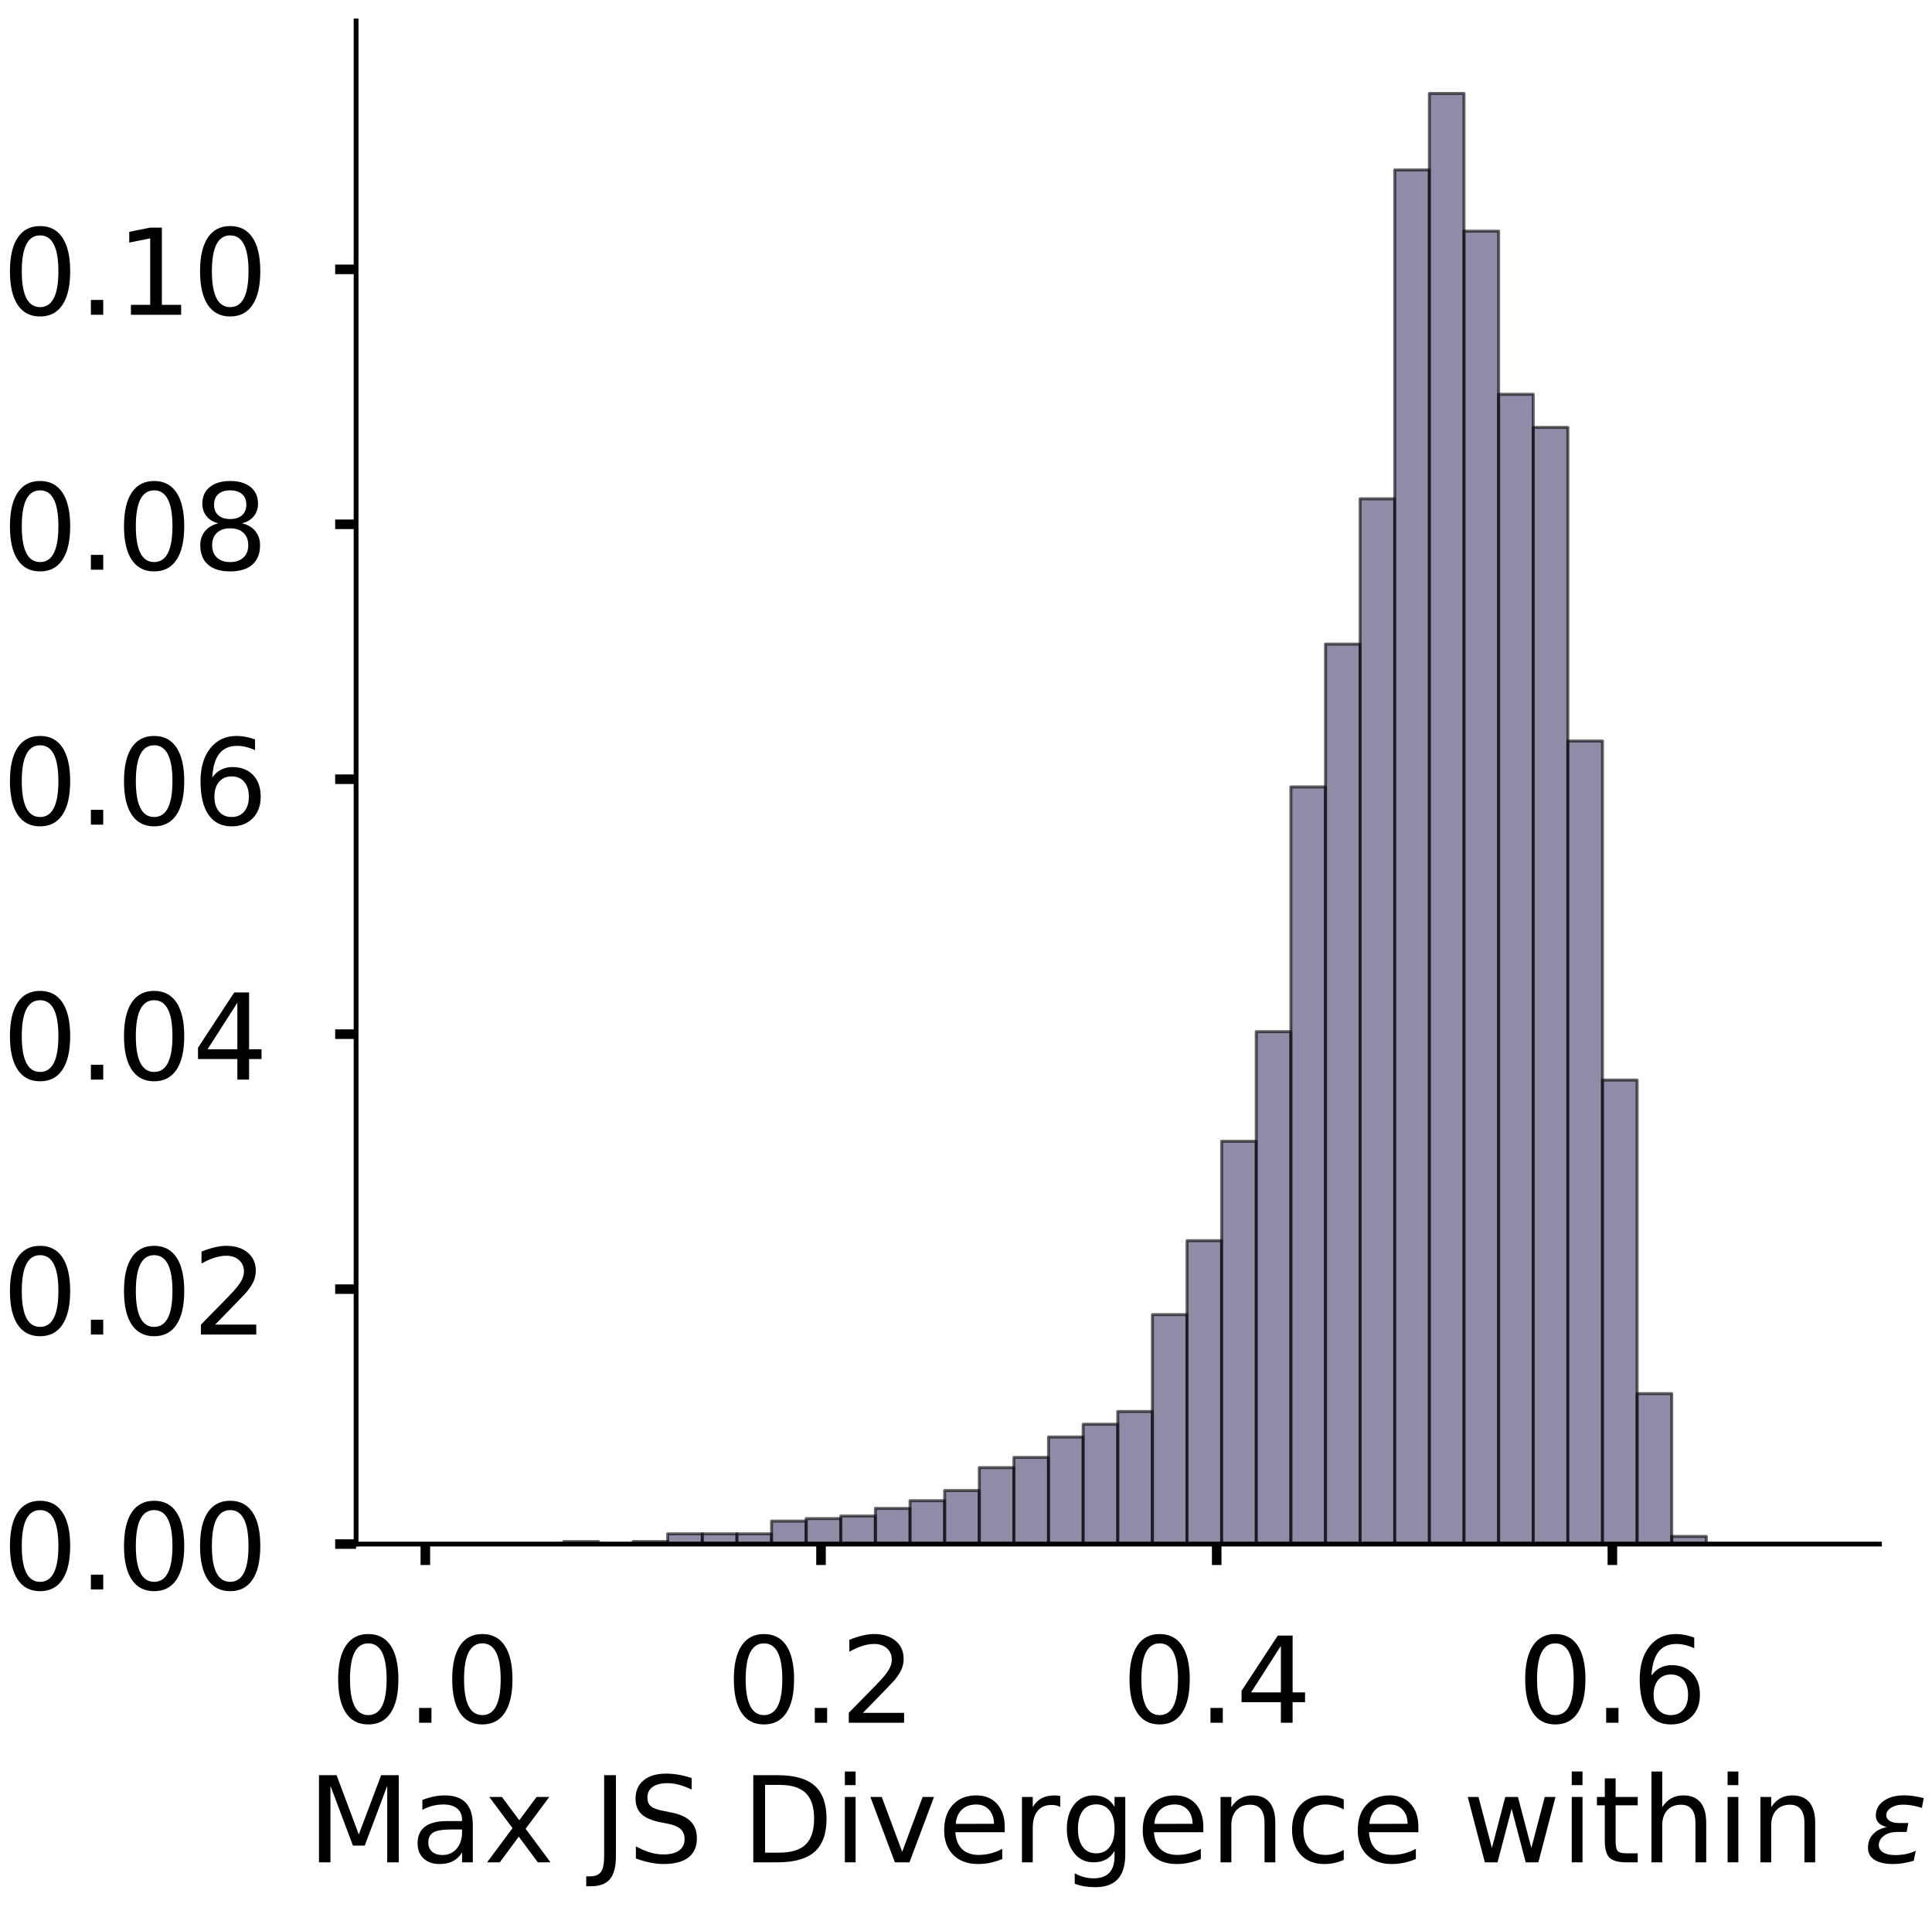 <?xml version="1.0" encoding="utf-8" standalone="no"?>
<!DOCTYPE svg PUBLIC "-//W3C//DTD SVG 1.1//EN"
  "http://www.w3.org/Graphics/SVG/1.1/DTD/svg11.dtd">
<!-- Created with matplotlib (https://matplotlib.org/) -->
<svg height="319.062pt" version="1.1" viewBox="0 0 323.227 319.062" width="323.227pt" xmlns="http://www.w3.org/2000/svg" xmlns:xlink="http://www.w3.org/1999/xlink">
 <defs>
  <style type="text/css">
*{stroke-linecap:butt;stroke-linejoin:round;}
  </style>
 </defs>
 <g id="figure_1">
  <g id="patch_1">
   <path d="M 0 319.062 
L 323.227 319.062 
L 323.227 0 
L 0 0 
z
" style="fill:#ffffff;"/>
  </g>
  <g id="axes_1">
   <g id="patch_2">
    <path d="M 59.575 258.362 
L 314.437 258.362 
L 314.437 3.5 
L 59.575 3.5 
z
" style="fill:#ffffff;"/>
   </g>
   <g id="patch_3">
    <path clip-path="url(#p35d98c0a3b)" d="M 71.16 258.362 
L 76.952 258.362 
L 76.952 258.362 
L 71.16 258.362 
z
" style="fill:#43406b;opacity:0.6;stroke:#000000;stroke-linejoin:miter;stroke-width:0.5;"/>
   </g>
   <g id="patch_4">
    <path clip-path="url(#p35d98c0a3b)" d="M 76.952 258.362 
L 82.744 258.362 
L 82.744 258.362 
L 76.952 258.362 
z
" style="fill:#43406b;opacity:0.6;stroke:#000000;stroke-linejoin:miter;stroke-width:0.5;"/>
   </g>
   <g id="patch_5">
    <path clip-path="url(#p35d98c0a3b)" d="M 82.744 258.362 
L 88.537 258.362 
L 88.537 258.362 
L 82.744 258.362 
z
" style="fill:#43406b;opacity:0.6;stroke:#000000;stroke-linejoin:miter;stroke-width:0.5;"/>
   </g>
   <g id="patch_6">
    <path clip-path="url(#p35d98c0a3b)" d="M 88.537 258.362 
L 94.329 258.362 
L 94.329 258.362 
L 88.537 258.362 
z
" style="fill:#43406b;opacity:0.6;stroke:#000000;stroke-linejoin:miter;stroke-width:0.5;"/>
   </g>
   <g id="patch_7">
    <path clip-path="url(#p35d98c0a3b)" d="M 94.329 258.362 
L 100.121 258.362 
L 100.121 257.935 
L 94.329 257.935 
z
" style="fill:#43406b;opacity:0.6;stroke:#000000;stroke-linejoin:miter;stroke-width:0.5;"/>
   </g>
   <g id="patch_8">
    <path clip-path="url(#p35d98c0a3b)" d="M 100.121 258.362 
L 105.913 258.362 
L 105.913 258.362 
L 100.121 258.362 
z
" style="fill:#43406b;opacity:0.6;stroke:#000000;stroke-linejoin:miter;stroke-width:0.5;"/>
   </g>
   <g id="patch_9">
    <path clip-path="url(#p35d98c0a3b)" d="M 105.913 258.362 
L 111.706 258.362 
L 111.706 257.935 
L 105.913 257.935 
z
" style="fill:#43406b;opacity:0.6;stroke:#000000;stroke-linejoin:miter;stroke-width:0.5;"/>
   </g>
   <g id="patch_10">
    <path clip-path="url(#p35d98c0a3b)" d="M 111.706 258.362 
L 117.498 258.362 
L 117.498 256.655 
L 111.706 256.655 
z
" style="fill:#43406b;opacity:0.6;stroke:#000000;stroke-linejoin:miter;stroke-width:0.5;"/>
   </g>
   <g id="patch_11">
    <path clip-path="url(#p35d98c0a3b)" d="M 117.498 258.362 
L 123.29 258.362 
L 123.29 256.655 
L 117.498 256.655 
z
" style="fill:#43406b;opacity:0.6;stroke:#000000;stroke-linejoin:miter;stroke-width:0.5;"/>
   </g>
   <g id="patch_12">
    <path clip-path="url(#p35d98c0a3b)" d="M 123.29 258.362 
L 129.083 258.362 
L 129.083 256.655 
L 123.29 256.655 
z
" style="fill:#43406b;opacity:0.6;stroke:#000000;stroke-linejoin:miter;stroke-width:0.5;"/>
   </g>
   <g id="patch_13">
    <path clip-path="url(#p35d98c0a3b)" d="M 129.083 258.362 
L 134.875 258.362 
L 134.875 254.522 
L 129.083 254.522 
z
" style="fill:#43406b;opacity:0.6;stroke:#000000;stroke-linejoin:miter;stroke-width:0.5;"/>
   </g>
   <g id="patch_14">
    <path clip-path="url(#p35d98c0a3b)" d="M 134.875 258.362 
L 140.667 258.362 
L 140.667 254.096 
L 134.875 254.096 
z
" style="fill:#43406b;opacity:0.6;stroke:#000000;stroke-linejoin:miter;stroke-width:0.5;"/>
   </g>
   <g id="patch_15">
    <path clip-path="url(#p35d98c0a3b)" d="M 140.667 258.362 
L 146.46 258.362 
L 146.46 253.669 
L 140.667 253.669 
z
" style="fill:#43406b;opacity:0.6;stroke:#000000;stroke-linejoin:miter;stroke-width:0.5;"/>
   </g>
   <g id="patch_16">
    <path clip-path="url(#p35d98c0a3b)" d="M 146.46 258.362 
L 152.252 258.362 
L 152.252 252.39 
L 146.46 252.39 
z
" style="fill:#43406b;opacity:0.6;stroke:#000000;stroke-linejoin:miter;stroke-width:0.5;"/>
   </g>
   <g id="patch_17">
    <path clip-path="url(#p35d98c0a3b)" d="M 152.252 258.362 
L 158.044 258.362 
L 158.044 251.11 
L 152.252 251.11 
z
" style="fill:#43406b;opacity:0.6;stroke:#000000;stroke-linejoin:miter;stroke-width:0.5;"/>
   </g>
   <g id="patch_18">
    <path clip-path="url(#p35d98c0a3b)" d="M 158.044 258.362 
L 163.837 258.362 
L 163.837 249.403 
L 158.044 249.403 
z
" style="fill:#43406b;opacity:0.6;stroke:#000000;stroke-linejoin:miter;stroke-width:0.5;"/>
   </g>
   <g id="patch_19">
    <path clip-path="url(#p35d98c0a3b)" d="M 163.837 258.362 
L 169.629 258.362 
L 169.629 245.564 
L 163.837 245.564 
z
" style="fill:#43406b;opacity:0.6;stroke:#000000;stroke-linejoin:miter;stroke-width:0.5;"/>
   </g>
   <g id="patch_20">
    <path clip-path="url(#p35d98c0a3b)" d="M 169.629 258.362 
L 175.421 258.362 
L 175.421 243.858 
L 169.629 243.858 
z
" style="fill:#43406b;opacity:0.6;stroke:#000000;stroke-linejoin:miter;stroke-width:0.5;"/>
   </g>
   <g id="patch_21">
    <path clip-path="url(#p35d98c0a3b)" d="M 175.421 258.362 
L 181.214 258.362 
L 181.214 240.445 
L 175.421 240.445 
z
" style="fill:#43406b;opacity:0.6;stroke:#000000;stroke-linejoin:miter;stroke-width:0.5;"/>
   </g>
   <g id="patch_22">
    <path clip-path="url(#p35d98c0a3b)" d="M 181.214 258.362 
L 187.006 258.362 
L 187.006 238.312 
L 181.214 238.312 
z
" style="fill:#43406b;opacity:0.6;stroke:#000000;stroke-linejoin:miter;stroke-width:0.5;"/>
   </g>
   <g id="patch_23">
    <path clip-path="url(#p35d98c0a3b)" d="M 187.006 258.362 
L 192.798 258.362 
L 192.798 236.179 
L 187.006 236.179 
z
" style="fill:#43406b;opacity:0.6;stroke:#000000;stroke-linejoin:miter;stroke-width:0.5;"/>
   </g>
   <g id="patch_24">
    <path clip-path="url(#p35d98c0a3b)" d="M 192.798 258.362 
L 198.59 258.362 
L 198.59 219.969 
L 192.798 219.969 
z
" style="fill:#43406b;opacity:0.6;stroke:#000000;stroke-linejoin:miter;stroke-width:0.5;"/>
   </g>
   <g id="patch_25">
    <path clip-path="url(#p35d98c0a3b)" d="M 198.59 258.362 
L 204.383 258.362 
L 204.383 207.598 
L 198.59 207.598 
z
" style="fill:#43406b;opacity:0.6;stroke:#000000;stroke-linejoin:miter;stroke-width:0.5;"/>
   </g>
   <g id="patch_26">
    <path clip-path="url(#p35d98c0a3b)" d="M 204.383 258.362 
L 210.175 258.362 
L 210.175 190.962 
L 204.383 190.962 
z
" style="fill:#43406b;opacity:0.6;stroke:#000000;stroke-linejoin:miter;stroke-width:0.5;"/>
   </g>
   <g id="patch_27">
    <path clip-path="url(#p35d98c0a3b)" d="M 210.175 258.362 
L 215.967 258.362 
L 215.967 172.619 
L 210.175 172.619 
z
" style="fill:#43406b;opacity:0.6;stroke:#000000;stroke-linejoin:miter;stroke-width:0.5;"/>
   </g>
   <g id="patch_28">
    <path clip-path="url(#p35d98c0a3b)" d="M 215.967 258.362 
L 221.76 258.362 
L 221.76 131.667 
L 215.967 131.667 
z
" style="fill:#43406b;opacity:0.6;stroke:#000000;stroke-linejoin:miter;stroke-width:0.5;"/>
   </g>
   <g id="patch_29">
    <path clip-path="url(#p35d98c0a3b)" d="M 221.76 258.362 
L 227.552 258.362 
L 227.552 107.778 
L 221.76 107.778 
z
" style="fill:#43406b;opacity:0.6;stroke:#000000;stroke-linejoin:miter;stroke-width:0.5;"/>
   </g>
   <g id="patch_30">
    <path clip-path="url(#p35d98c0a3b)" d="M 227.552 258.362 
L 233.344 258.362 
L 233.344 83.463 
L 227.552 83.463 
z
" style="fill:#43406b;opacity:0.6;stroke:#000000;stroke-linejoin:miter;stroke-width:0.5;"/>
   </g>
   <g id="patch_31">
    <path clip-path="url(#p35d98c0a3b)" d="M 233.344 258.362 
L 239.137 258.362 
L 239.137 28.434 
L 233.344 28.434 
z
" style="fill:#43406b;opacity:0.6;stroke:#000000;stroke-linejoin:miter;stroke-width:0.5;"/>
   </g>
   <g id="patch_32">
    <path clip-path="url(#p35d98c0a3b)" d="M 239.137 258.362 
L 244.929 258.362 
L 244.929 15.636 
L 239.137 15.636 
z
" style="fill:#43406b;opacity:0.6;stroke:#000000;stroke-linejoin:miter;stroke-width:0.5;"/>
   </g>
   <g id="patch_33">
    <path clip-path="url(#p35d98c0a3b)" d="M 244.929 258.362 
L 250.721 258.362 
L 250.721 38.672 
L 244.929 38.672 
z
" style="fill:#43406b;opacity:0.6;stroke:#000000;stroke-linejoin:miter;stroke-width:0.5;"/>
   </g>
   <g id="patch_34">
    <path clip-path="url(#p35d98c0a3b)" d="M 250.721 258.362 
L 256.514 258.362 
L 256.514 65.973 
L 250.721 65.973 
z
" style="fill:#43406b;opacity:0.6;stroke:#000000;stroke-linejoin:miter;stroke-width:0.5;"/>
   </g>
   <g id="patch_35">
    <path clip-path="url(#p35d98c0a3b)" d="M 256.514 258.362 
L 262.306 258.362 
L 262.306 71.519 
L 256.514 71.519 
z
" style="fill:#43406b;opacity:0.6;stroke:#000000;stroke-linejoin:miter;stroke-width:0.5;"/>
   </g>
   <g id="patch_36">
    <path clip-path="url(#p35d98c0a3b)" d="M 262.306 258.362 
L 268.098 258.362 
L 268.098 123.988 
L 262.306 123.988 
z
" style="fill:#43406b;opacity:0.6;stroke:#000000;stroke-linejoin:miter;stroke-width:0.5;"/>
   </g>
   <g id="patch_37">
    <path clip-path="url(#p35d98c0a3b)" d="M 268.098 258.362 
L 273.89 258.362 
L 273.89 180.724 
L 268.098 180.724 
z
" style="fill:#43406b;opacity:0.6;stroke:#000000;stroke-linejoin:miter;stroke-width:0.5;"/>
   </g>
   <g id="patch_38">
    <path clip-path="url(#p35d98c0a3b)" d="M 273.89 258.362 
L 279.683 258.362 
L 279.683 233.193 
L 273.89 233.193 
z
" style="fill:#43406b;opacity:0.6;stroke:#000000;stroke-linejoin:miter;stroke-width:0.5;"/>
   </g>
   <g id="patch_39">
    <path clip-path="url(#p35d98c0a3b)" d="M 279.683 258.362 
L 285.475 258.362 
L 285.475 257.082 
L 279.683 257.082 
z
" style="fill:#43406b;opacity:0.6;stroke:#000000;stroke-linejoin:miter;stroke-width:0.5;"/>
   </g>
   <g id="patch_40">
    <path clip-path="url(#p35d98c0a3b)" d="M 285.475 258.362 
L 291.267 258.362 
L 291.267 258.362 
L 285.475 258.362 
z
" style="fill:#43406b;opacity:0.6;stroke:#000000;stroke-linejoin:miter;stroke-width:0.5;"/>
   </g>
   <g id="patch_41">
    <path clip-path="url(#p35d98c0a3b)" d="M 291.267 258.362 
L 297.06 258.362 
L 297.06 258.362 
L 291.267 258.362 
z
" style="fill:#43406b;opacity:0.6;stroke:#000000;stroke-linejoin:miter;stroke-width:0.5;"/>
   </g>
   <g id="patch_42">
    <path clip-path="url(#p35d98c0a3b)" d="M 297.06 258.362 
L 302.852 258.362 
L 302.852 258.362 
L 297.06 258.362 
z
" style="fill:#43406b;opacity:0.6;stroke:#000000;stroke-linejoin:miter;stroke-width:0.5;"/>
   </g>
   <g id="matplotlib.axis_1">
    <g id="xtick_1">
     <g id="line2d_1">
      <defs>
       <path d="M 0 0 
L 0 3.5 
" id="ma48af662c9" style="stroke:#000000;stroke-width:1.6;"/>
      </defs>
      <g>
       <use style="stroke:#000000;stroke-width:1.6;" x="71.16" xlink:href="#ma48af662c9" y="258.362"/>
      </g>
     </g>
     <g id="text_1">
      <!-- 0.0 -->
      <defs>
       <path d="M 31.781 66.406 
Q 24.172 66.406 20.328 58.906 
Q 16.5 51.422 16.5 36.375 
Q 16.5 21.391 20.328 13.891 
Q 24.172 6.391 31.781 6.391 
Q 39.453 6.391 43.281 13.891 
Q 47.125 21.391 47.125 36.375 
Q 47.125 51.422 43.281 58.906 
Q 39.453 66.406 31.781 66.406 
z
M 31.781 74.219 
Q 44.047 74.219 50.516 64.516 
Q 56.984 54.828 56.984 36.375 
Q 56.984 17.969 50.516 8.266 
Q 44.047 -1.422 31.781 -1.422 
Q 19.531 -1.422 13.062 8.266 
Q 6.594 17.969 6.594 36.375 
Q 6.594 54.828 13.062 64.516 
Q 19.531 74.219 31.781 74.219 
z
" id="DejaVuSans-48"/>
       <path d="M 10.688 12.406 
L 21 12.406 
L 21 0 
L 10.688 0 
z
" id="DejaVuSans-46"/>
      </defs>
      <g transform="translate(55.256 288.259)scale(0.2 -0.2)">
       <use xlink:href="#DejaVuSans-48"/>
       <use x="63.623" xlink:href="#DejaVuSans-46"/>
       <use x="95.41" xlink:href="#DejaVuSans-48"/>
      </g>
     </g>
    </g>
    <g id="xtick_2">
     <g id="line2d_2">
      <g>
       <use style="stroke:#000000;stroke-width:1.6;" x="137.357" xlink:href="#ma48af662c9" y="258.362"/>
      </g>
     </g>
     <g id="text_2">
      <!-- 0.2 -->
      <defs>
       <path d="M 19.188 8.297 
L 53.609 8.297 
L 53.609 0 
L 7.328 0 
L 7.328 8.297 
Q 12.938 14.109 22.625 23.891 
Q 32.328 33.688 34.812 36.531 
Q 39.547 41.844 41.422 45.531 
Q 43.312 49.219 43.312 52.781 
Q 43.312 58.594 39.234 62.25 
Q 35.156 65.922 28.609 65.922 
Q 23.969 65.922 18.812 64.312 
Q 13.672 62.703 7.812 59.422 
L 7.812 69.391 
Q 13.766 71.781 18.938 73 
Q 24.125 74.219 28.422 74.219 
Q 39.75 74.219 46.484 68.547 
Q 53.219 62.891 53.219 53.422 
Q 53.219 48.922 51.531 44.891 
Q 49.859 40.875 45.406 35.406 
Q 44.188 33.984 37.641 27.219 
Q 31.109 20.453 19.188 8.297 
z
" id="DejaVuSans-50"/>
      </defs>
      <g transform="translate(121.454 288.259)scale(0.2 -0.2)">
       <use xlink:href="#DejaVuSans-48"/>
       <use x="63.623" xlink:href="#DejaVuSans-46"/>
       <use x="95.41" xlink:href="#DejaVuSans-50"/>
      </g>
     </g>
    </g>
    <g id="xtick_3">
     <g id="line2d_3">
      <g>
       <use style="stroke:#000000;stroke-width:1.6;" x="203.555" xlink:href="#ma48af662c9" y="258.362"/>
      </g>
     </g>
     <g id="text_3">
      <!-- 0.4 -->
      <defs>
       <path d="M 37.797 64.312 
L 12.891 25.391 
L 37.797 25.391 
z
M 35.203 72.906 
L 47.609 72.906 
L 47.609 25.391 
L 58.016 25.391 
L 58.016 17.188 
L 47.609 17.188 
L 47.609 0 
L 37.797 0 
L 37.797 17.188 
L 4.891 17.188 
L 4.891 26.703 
z
" id="DejaVuSans-52"/>
      </defs>
      <g transform="translate(187.652 288.259)scale(0.2 -0.2)">
       <use xlink:href="#DejaVuSans-48"/>
       <use x="63.623" xlink:href="#DejaVuSans-46"/>
       <use x="95.41" xlink:href="#DejaVuSans-52"/>
      </g>
     </g>
    </g>
    <g id="xtick_4">
     <g id="line2d_4">
      <g>
       <use style="stroke:#000000;stroke-width:1.6;" x="269.753" xlink:href="#ma48af662c9" y="258.362"/>
      </g>
     </g>
     <g id="text_4">
      <!-- 0.6 -->
      <defs>
       <path d="M 33.016 40.375 
Q 26.375 40.375 22.484 35.828 
Q 18.609 31.297 18.609 23.391 
Q 18.609 15.531 22.484 10.953 
Q 26.375 6.391 33.016 6.391 
Q 39.656 6.391 43.531 10.953 
Q 47.406 15.531 47.406 23.391 
Q 47.406 31.297 43.531 35.828 
Q 39.656 40.375 33.016 40.375 
z
M 52.594 71.297 
L 52.594 62.312 
Q 48.875 64.062 45.094 64.984 
Q 41.312 65.922 37.594 65.922 
Q 27.828 65.922 22.672 59.328 
Q 17.531 52.734 16.797 39.406 
Q 19.672 43.656 24.016 45.922 
Q 28.375 48.188 33.594 48.188 
Q 44.578 48.188 50.953 41.516 
Q 57.328 34.859 57.328 23.391 
Q 57.328 12.156 50.688 5.359 
Q 44.047 -1.422 33.016 -1.422 
Q 20.359 -1.422 13.672 8.266 
Q 6.984 17.969 6.984 36.375 
Q 6.984 53.656 15.188 63.938 
Q 23.391 74.219 37.203 74.219 
Q 40.922 74.219 44.703 73.484 
Q 48.484 72.75 52.594 71.297 
z
" id="DejaVuSans-54"/>
      </defs>
      <g transform="translate(253.85 288.259)scale(0.2 -0.2)">
       <use xlink:href="#DejaVuSans-48"/>
       <use x="63.623" xlink:href="#DejaVuSans-46"/>
       <use x="95.41" xlink:href="#DejaVuSans-54"/>
      </g>
     </g>
    </g>
    <g id="text_5">
     <!-- Max JS Divergence within $\epsilon$ -->
     <defs>
      <path d="M 9.812 72.906 
L 24.516 72.906 
L 43.109 23.297 
L 61.812 72.906 
L 76.516 72.906 
L 76.516 0 
L 66.891 0 
L 66.891 64.016 
L 48.094 14.016 
L 38.188 14.016 
L 19.391 64.016 
L 19.391 0 
L 9.812 0 
z
" id="DejaVuSans-77"/>
      <path d="M 34.281 27.484 
Q 23.391 27.484 19.188 25 
Q 14.984 22.516 14.984 16.5 
Q 14.984 11.719 18.141 8.906 
Q 21.297 6.109 26.703 6.109 
Q 34.188 6.109 38.703 11.406 
Q 43.219 16.703 43.219 25.484 
L 43.219 27.484 
z
M 52.203 31.203 
L 52.203 0 
L 43.219 0 
L 43.219 8.297 
Q 40.141 3.328 35.547 0.953 
Q 30.953 -1.422 24.312 -1.422 
Q 15.922 -1.422 10.953 3.297 
Q 6 8.016 6 15.922 
Q 6 25.141 12.172 29.828 
Q 18.359 34.516 30.609 34.516 
L 43.219 34.516 
L 43.219 35.406 
Q 43.219 41.609 39.141 45 
Q 35.062 48.391 27.688 48.391 
Q 23 48.391 18.547 47.266 
Q 14.109 46.141 10.016 43.891 
L 10.016 52.203 
Q 14.938 54.109 19.578 55.047 
Q 24.219 56 28.609 56 
Q 40.484 56 46.344 49.844 
Q 52.203 43.703 52.203 31.203 
z
" id="DejaVuSans-97"/>
      <path d="M 54.891 54.688 
L 35.109 28.078 
L 55.906 0 
L 45.312 0 
L 29.391 21.484 
L 13.484 0 
L 2.875 0 
L 24.125 28.609 
L 4.688 54.688 
L 15.281 54.688 
L 29.781 35.203 
L 44.281 54.688 
z
" id="DejaVuSans-120"/>
      <path id="DejaVuSans-32"/>
      <path d="M 9.812 72.906 
L 19.672 72.906 
L 19.672 5.078 
Q 19.672 -8.109 14.672 -14.062 
Q 9.672 -20.016 -1.422 -20.016 
L -5.172 -20.016 
L -5.172 -11.719 
L -2.094 -11.719 
Q 4.438 -11.719 7.125 -8.047 
Q 9.812 -4.391 9.812 5.078 
z
" id="DejaVuSans-74"/>
      <path d="M 53.516 70.516 
L 53.516 60.891 
Q 47.906 63.578 42.922 64.891 
Q 37.938 66.219 33.297 66.219 
Q 25.25 66.219 20.875 63.094 
Q 16.5 59.969 16.5 54.203 
Q 16.5 49.359 19.406 46.891 
Q 22.312 44.438 30.422 42.922 
L 36.375 41.703 
Q 47.406 39.594 52.656 34.297 
Q 57.906 29 57.906 20.125 
Q 57.906 9.516 50.797 4.047 
Q 43.703 -1.422 29.984 -1.422 
Q 24.812 -1.422 18.969 -0.25 
Q 13.141 0.922 6.891 3.219 
L 6.891 13.375 
Q 12.891 10.016 18.656 8.297 
Q 24.422 6.594 29.984 6.594 
Q 38.422 6.594 43.016 9.906 
Q 47.609 13.234 47.609 19.391 
Q 47.609 24.75 44.312 27.781 
Q 41.016 30.812 33.5 32.328 
L 27.484 33.5 
Q 16.453 35.688 11.516 40.375 
Q 6.594 45.062 6.594 53.422 
Q 6.594 63.094 13.406 68.656 
Q 20.219 74.219 32.172 74.219 
Q 37.312 74.219 42.625 73.281 
Q 47.953 72.359 53.516 70.516 
z
" id="DejaVuSans-83"/>
      <path d="M 19.672 64.797 
L 19.672 8.109 
L 31.594 8.109 
Q 46.688 8.109 53.688 14.938 
Q 60.688 21.781 60.688 36.531 
Q 60.688 51.172 53.688 57.984 
Q 46.688 64.797 31.594 64.797 
z
M 9.812 72.906 
L 30.078 72.906 
Q 51.266 72.906 61.172 64.094 
Q 71.094 55.281 71.094 36.531 
Q 71.094 17.672 61.125 8.828 
Q 51.172 0 30.078 0 
L 9.812 0 
z
" id="DejaVuSans-68"/>
      <path d="M 9.422 54.688 
L 18.406 54.688 
L 18.406 0 
L 9.422 0 
z
M 9.422 75.984 
L 18.406 75.984 
L 18.406 64.594 
L 9.422 64.594 
z
" id="DejaVuSans-105"/>
      <path d="M 2.984 54.688 
L 12.5 54.688 
L 29.594 8.797 
L 46.688 54.688 
L 56.203 54.688 
L 35.688 0 
L 23.484 0 
z
" id="DejaVuSans-118"/>
      <path d="M 56.203 29.594 
L 56.203 25.203 
L 14.891 25.203 
Q 15.484 15.922 20.484 11.062 
Q 25.484 6.203 34.422 6.203 
Q 39.594 6.203 44.453 7.469 
Q 49.312 8.734 54.109 11.281 
L 54.109 2.781 
Q 49.266 0.734 44.188 -0.344 
Q 39.109 -1.422 33.891 -1.422 
Q 20.797 -1.422 13.156 6.188 
Q 5.516 13.812 5.516 26.812 
Q 5.516 40.234 12.766 48.109 
Q 20.016 56 32.328 56 
Q 43.359 56 49.781 48.891 
Q 56.203 41.797 56.203 29.594 
z
M 47.219 32.234 
Q 47.125 39.594 43.094 43.984 
Q 39.062 48.391 32.422 48.391 
Q 24.906 48.391 20.391 44.141 
Q 15.875 39.891 15.188 32.172 
z
" id="DejaVuSans-101"/>
      <path d="M 41.109 46.297 
Q 39.594 47.172 37.812 47.578 
Q 36.031 48 33.891 48 
Q 26.266 48 22.188 43.047 
Q 18.109 38.094 18.109 28.812 
L 18.109 0 
L 9.078 0 
L 9.078 54.688 
L 18.109 54.688 
L 18.109 46.188 
Q 20.953 51.172 25.484 53.578 
Q 30.031 56 36.531 56 
Q 37.453 56 38.578 55.875 
Q 39.703 55.766 41.062 55.516 
z
" id="DejaVuSans-114"/>
      <path d="M 45.406 27.984 
Q 45.406 37.75 41.375 43.109 
Q 37.359 48.484 30.078 48.484 
Q 22.859 48.484 18.828 43.109 
Q 14.797 37.75 14.797 27.984 
Q 14.797 18.266 18.828 12.891 
Q 22.859 7.516 30.078 7.516 
Q 37.359 7.516 41.375 12.891 
Q 45.406 18.266 45.406 27.984 
z
M 54.391 6.781 
Q 54.391 -7.172 48.188 -13.984 
Q 42 -20.797 29.203 -20.797 
Q 24.469 -20.797 20.266 -20.094 
Q 16.062 -19.391 12.109 -17.922 
L 12.109 -9.188 
Q 16.062 -11.328 19.922 -12.344 
Q 23.781 -13.375 27.781 -13.375 
Q 36.625 -13.375 41.016 -8.766 
Q 45.406 -4.156 45.406 5.172 
L 45.406 9.625 
Q 42.625 4.781 38.281 2.391 
Q 33.938 0 27.875 0 
Q 17.828 0 11.672 7.656 
Q 5.516 15.328 5.516 27.984 
Q 5.516 40.672 11.672 48.328 
Q 17.828 56 27.875 56 
Q 33.938 56 38.281 53.609 
Q 42.625 51.219 45.406 46.391 
L 45.406 54.688 
L 54.391 54.688 
z
" id="DejaVuSans-103"/>
      <path d="M 54.891 33.016 
L 54.891 0 
L 45.906 0 
L 45.906 32.719 
Q 45.906 40.484 42.875 44.328 
Q 39.844 48.188 33.797 48.188 
Q 26.516 48.188 22.312 43.547 
Q 18.109 38.922 18.109 30.906 
L 18.109 0 
L 9.078 0 
L 9.078 54.688 
L 18.109 54.688 
L 18.109 46.188 
Q 21.344 51.125 25.703 53.562 
Q 30.078 56 35.797 56 
Q 45.219 56 50.047 50.172 
Q 54.891 44.344 54.891 33.016 
z
" id="DejaVuSans-110"/>
      <path d="M 48.781 52.594 
L 48.781 44.188 
Q 44.969 46.297 41.141 47.344 
Q 37.312 48.391 33.406 48.391 
Q 24.656 48.391 19.812 42.844 
Q 14.984 37.312 14.984 27.297 
Q 14.984 17.281 19.812 11.734 
Q 24.656 6.203 33.406 6.203 
Q 37.312 6.203 41.141 7.25 
Q 44.969 8.297 48.781 10.406 
L 48.781 2.094 
Q 45.016 0.344 40.984 -0.531 
Q 36.969 -1.422 32.422 -1.422 
Q 20.062 -1.422 12.781 6.344 
Q 5.516 14.109 5.516 27.297 
Q 5.516 40.672 12.859 48.328 
Q 20.219 56 33.016 56 
Q 37.156 56 41.109 55.141 
Q 45.062 54.297 48.781 52.594 
z
" id="DejaVuSans-99"/>
      <path d="M 4.203 54.688 
L 13.188 54.688 
L 24.422 12.016 
L 35.594 54.688 
L 46.188 54.688 
L 57.422 12.016 
L 68.609 54.688 
L 77.594 54.688 
L 63.281 0 
L 52.688 0 
L 40.922 44.828 
L 29.109 0 
L 18.5 0 
z
" id="DejaVuSans-119"/>
      <path d="M 18.312 70.219 
L 18.312 54.688 
L 36.812 54.688 
L 36.812 47.703 
L 18.312 47.703 
L 18.312 18.016 
Q 18.312 11.328 20.141 9.422 
Q 21.969 7.516 27.594 7.516 
L 36.812 7.516 
L 36.812 0 
L 27.594 0 
Q 17.188 0 13.234 3.875 
Q 9.281 7.766 9.281 18.016 
L 9.281 47.703 
L 2.688 47.703 
L 2.688 54.688 
L 9.281 54.688 
L 9.281 70.219 
z
" id="DejaVuSans-116"/>
      <path d="M 54.891 33.016 
L 54.891 0 
L 45.906 0 
L 45.906 32.719 
Q 45.906 40.484 42.875 44.328 
Q 39.844 48.188 33.797 48.188 
Q 26.516 48.188 22.312 43.547 
Q 18.109 38.922 18.109 30.906 
L 18.109 0 
L 9.078 0 
L 9.078 75.984 
L 18.109 75.984 
L 18.109 46.188 
Q 21.344 51.125 25.703 53.562 
Q 30.078 56 35.797 56 
Q 45.219 56 50.047 50.172 
Q 54.891 44.344 54.891 33.016 
z
" id="DejaVuSans-104"/>
      <path d="M 19.734 29.5 
Q 14.453 30.672 12.156 33.844 
Q 10.453 36.078 10.453 39.109 
Q 10.453 47.406 18.359 52.25 
Q 24.609 56.062 34.188 56.062 
Q 37.891 56.062 41.938 55.469 
Q 46 54.891 50.531 53.719 
L 48.969 45.562 
Q 44.484 46.969 40.719 47.609 
Q 36.859 48.25 33.406 48.25 
Q 27.594 48.25 23.781 46 
Q 19.188 43.312 19.188 39.406 
Q 19.188 36.812 21.578 35.016 
Q 24.422 32.859 30.078 32.859 
L 37.641 32.859 
L 36.234 25.438 
L 29 25.438 
Q 22.266 25.438 18.312 22.953 
Q 12.938 19.578 12.938 14.312 
Q 12.938 10.984 15.828 8.797 
Q 19.438 6.062 26.812 6.062 
Q 31.344 6.062 35.688 6.938 
Q 40.047 7.859 43.844 9.672 
L 42.188 1.312 
Q 37.547 -0.047 33.297 -0.734 
Q 29.047 -1.422 25.141 -1.422 
Q 13.531 -1.422 8.062 3.031 
Q 3.906 6.453 3.906 12.203 
Q 3.906 19.969 9.375 24.75 
Q 13.422 28.328 19.734 29.5 
z
" id="DejaVuSans-Oblique-949"/>
     </defs>
     <g transform="translate(51.406 311.618)scale(0.2 -0.2)">
      <use transform="translate(0 0.016)" xlink:href="#DejaVuSans-77"/>
      <use transform="translate(86.279 0.016)" xlink:href="#DejaVuSans-97"/>
      <use transform="translate(147.559 0.016)" xlink:href="#DejaVuSans-120"/>
      <use transform="translate(206.738 0.016)" xlink:href="#DejaVuSans-32"/>
      <use transform="translate(238.525 0.016)" xlink:href="#DejaVuSans-74"/>
      <use transform="translate(268.018 0.016)" xlink:href="#DejaVuSans-83"/>
      <use transform="translate(331.494 0.016)" xlink:href="#DejaVuSans-32"/>
      <use transform="translate(363.281 0.016)" xlink:href="#DejaVuSans-68"/>
      <use transform="translate(440.283 0.016)" xlink:href="#DejaVuSans-105"/>
      <use transform="translate(468.066 0.016)" xlink:href="#DejaVuSans-118"/>
      <use transform="translate(527.246 0.016)" xlink:href="#DejaVuSans-101"/>
      <use transform="translate(588.77 0.016)" xlink:href="#DejaVuSans-114"/>
      <use transform="translate(629.883 0.016)" xlink:href="#DejaVuSans-103"/>
      <use transform="translate(693.359 0.016)" xlink:href="#DejaVuSans-101"/>
      <use transform="translate(754.883 0.016)" xlink:href="#DejaVuSans-110"/>
      <use transform="translate(818.262 0.016)" xlink:href="#DejaVuSans-99"/>
      <use transform="translate(873.242 0.016)" xlink:href="#DejaVuSans-101"/>
      <use transform="translate(934.766 0.016)" xlink:href="#DejaVuSans-32"/>
      <use transform="translate(966.553 0.016)" xlink:href="#DejaVuSans-119"/>
      <use transform="translate(1048.34 0.016)" xlink:href="#DejaVuSans-105"/>
      <use transform="translate(1076.123 0.016)" xlink:href="#DejaVuSans-116"/>
      <use transform="translate(1115.332 0.016)" xlink:href="#DejaVuSans-104"/>
      <use transform="translate(1178.711 0.016)" xlink:href="#DejaVuSans-105"/>
      <use transform="translate(1206.494 0.016)" xlink:href="#DejaVuSans-110"/>
      <use transform="translate(1269.873 0.016)" xlink:href="#DejaVuSans-32"/>
      <use transform="translate(1301.66 0.016)" xlink:href="#DejaVuSans-Oblique-949"/>
     </g>
    </g>
   </g>
   <g id="matplotlib.axis_2">
    <g id="ytick_1">
     <g id="line2d_5">
      <defs>
       <path d="M 0 0 
L -3.5 0 
" id="m9d363f450a" style="stroke:#000000;stroke-width:1.6;"/>
      </defs>
      <g>
       <use style="stroke:#000000;stroke-width:1.6;" x="59.575" xlink:href="#m9d363f450a" y="258.362"/>
      </g>
     </g>
     <g id="text_6">
      <!-- 0.00 -->
      <g transform="translate(0.344 265.96)scale(0.2 -0.2)">
       <use xlink:href="#DejaVuSans-48"/>
       <use x="63.623" xlink:href="#DejaVuSans-46"/>
       <use x="95.41" xlink:href="#DejaVuSans-48"/>
       <use x="159.033" xlink:href="#DejaVuSans-48"/>
      </g>
     </g>
    </g>
    <g id="ytick_2">
     <g id="line2d_6">
      <g>
       <use style="stroke:#000000;stroke-width:1.6;" x="59.575" xlink:href="#m9d363f450a" y="215.703"/>
      </g>
     </g>
     <g id="text_7">
      <!-- 0.02 -->
      <g transform="translate(0.344 223.302)scale(0.2 -0.2)">
       <use xlink:href="#DejaVuSans-48"/>
       <use x="63.623" xlink:href="#DejaVuSans-46"/>
       <use x="95.41" xlink:href="#DejaVuSans-48"/>
       <use x="159.033" xlink:href="#DejaVuSans-50"/>
      </g>
     </g>
    </g>
    <g id="ytick_3">
     <g id="line2d_7">
      <g>
       <use style="stroke:#000000;stroke-width:1.6;" x="59.575" xlink:href="#m9d363f450a" y="173.045"/>
      </g>
     </g>
     <g id="text_8">
      <!-- 0.04 -->
      <g transform="translate(0.344 180.644)scale(0.2 -0.2)">
       <use xlink:href="#DejaVuSans-48"/>
       <use x="63.623" xlink:href="#DejaVuSans-46"/>
       <use x="95.41" xlink:href="#DejaVuSans-48"/>
       <use x="159.033" xlink:href="#DejaVuSans-52"/>
      </g>
     </g>
    </g>
    <g id="ytick_4">
     <g id="line2d_8">
      <g>
       <use style="stroke:#000000;stroke-width:1.6;" x="59.575" xlink:href="#m9d363f450a" y="130.387"/>
      </g>
     </g>
     <g id="text_9">
      <!-- 0.06 -->
      <g transform="translate(0.344 137.985)scale(0.2 -0.2)">
       <use xlink:href="#DejaVuSans-48"/>
       <use x="63.623" xlink:href="#DejaVuSans-46"/>
       <use x="95.41" xlink:href="#DejaVuSans-48"/>
       <use x="159.033" xlink:href="#DejaVuSans-54"/>
      </g>
     </g>
    </g>
    <g id="ytick_5">
     <g id="line2d_9">
      <g>
       <use style="stroke:#000000;stroke-width:1.6;" x="59.575" xlink:href="#m9d363f450a" y="87.729"/>
      </g>
     </g>
     <g id="text_10">
      <!-- 0.08 -->
      <defs>
       <path d="M 31.781 34.625 
Q 24.75 34.625 20.719 30.859 
Q 16.703 27.094 16.703 20.516 
Q 16.703 13.922 20.719 10.156 
Q 24.75 6.391 31.781 6.391 
Q 38.812 6.391 42.859 10.172 
Q 46.922 13.969 46.922 20.516 
Q 46.922 27.094 42.891 30.859 
Q 38.875 34.625 31.781 34.625 
z
M 21.922 38.812 
Q 15.578 40.375 12.031 44.719 
Q 8.5 49.078 8.5 55.328 
Q 8.5 64.062 14.719 69.141 
Q 20.953 74.219 31.781 74.219 
Q 42.672 74.219 48.875 69.141 
Q 55.078 64.062 55.078 55.328 
Q 55.078 49.078 51.531 44.719 
Q 48 40.375 41.703 38.812 
Q 48.828 37.156 52.797 32.312 
Q 56.781 27.484 56.781 20.516 
Q 56.781 9.906 50.312 4.234 
Q 43.844 -1.422 31.781 -1.422 
Q 19.734 -1.422 13.25 4.234 
Q 6.781 9.906 6.781 20.516 
Q 6.781 27.484 10.781 32.312 
Q 14.797 37.156 21.922 38.812 
z
M 18.312 54.391 
Q 18.312 48.734 21.844 45.562 
Q 25.391 42.391 31.781 42.391 
Q 38.141 42.391 41.719 45.562 
Q 45.312 48.734 45.312 54.391 
Q 45.312 60.062 41.719 63.234 
Q 38.141 66.406 31.781 66.406 
Q 25.391 66.406 21.844 63.234 
Q 18.312 60.062 18.312 54.391 
z
" id="DejaVuSans-56"/>
      </defs>
      <g transform="translate(0.344 95.327)scale(0.2 -0.2)">
       <use xlink:href="#DejaVuSans-48"/>
       <use x="63.623" xlink:href="#DejaVuSans-46"/>
       <use x="95.41" xlink:href="#DejaVuSans-48"/>
       <use x="159.033" xlink:href="#DejaVuSans-56"/>
      </g>
     </g>
    </g>
    <g id="ytick_6">
     <g id="line2d_10">
      <g>
       <use style="stroke:#000000;stroke-width:1.6;" x="59.575" xlink:href="#m9d363f450a" y="45.07"/>
      </g>
     </g>
     <g id="text_11">
      <!-- 0.10 -->
      <defs>
       <path d="M 12.406 8.297 
L 28.516 8.297 
L 28.516 63.922 
L 10.984 60.406 
L 10.984 69.391 
L 28.422 72.906 
L 38.281 72.906 
L 38.281 8.297 
L 54.391 8.297 
L 54.391 0 
L 12.406 0 
z
" id="DejaVuSans-49"/>
      </defs>
      <g transform="translate(0.344 52.669)scale(0.2 -0.2)">
       <use xlink:href="#DejaVuSans-48"/>
       <use x="63.623" xlink:href="#DejaVuSans-46"/>
       <use x="95.41" xlink:href="#DejaVuSans-49"/>
       <use x="159.033" xlink:href="#DejaVuSans-48"/>
      </g>
     </g>
    </g>
   </g>
   <g id="patch_43">
    <path d="M 59.575 258.362 
L 59.575 3.5 
" style="fill:none;stroke:#000000;stroke-linecap:square;stroke-linejoin:miter;stroke-width:0.8;"/>
   </g>
   <g id="patch_44">
    <path d="M 59.575 258.362 
L 314.437 258.362 
" style="fill:none;stroke:#000000;stroke-linecap:square;stroke-linejoin:miter;stroke-width:0.8;"/>
   </g>
  </g>
  <g id="axes_2">
   <g id="patch_45">
    <path d="M 425.797 258.362 
L 680.658 258.362 
L 680.658 3.5 
L 425.797 3.5 
z
" style="fill:#ffffff;"/>
   </g>
   <g id="PolyCollection_1">
    <defs>
     <path d="M 482.96 -283.658 
L 482.96 -283.75 
L 484.735 -283.762 
L 486.51 -283.772 
L 488.285 -283.78 
L 490.06 -283.787 
L 491.836 -283.794 
L 493.611 -283.802 
L 495.386 -283.811 
L 497.161 -283.821 
L 498.936 -283.833 
L 500.712 -283.847 
L 502.487 -283.863 
L 504.262 -283.88 
L 506.037 -283.897 
L 507.812 -283.912 
L 509.588 -283.926 
L 511.363 -283.943 
L 513.138 -283.966 
L 514.913 -283.997 
L 516.688 -284.038 
L 518.464 -284.084 
L 520.239 -284.13 
L 522.014 -284.172 
L 523.789 -284.209 
L 525.564 -284.242 
L 527.339 -284.274 
L 529.115 -284.307 
L 530.89 -284.345 
L 532.665 -284.388 
L 534.44 -284.438 
L 536.215 -284.5 
L 537.991 -284.574 
L 539.766 -284.66 
L 541.541 -284.752 
L 543.316 -284.845 
L 545.091 -284.938 
L 546.867 -285.031 
L 548.642 -285.123 
L 550.417 -285.21 
L 552.192 -285.289 
L 553.967 -285.366 
L 555.743 -285.451 
L 557.518 -285.556 
L 559.293 -285.686 
L 561.068 -285.844 
L 562.843 -286.041 
L 564.619 -286.293 
L 566.394 -286.614 
L 568.169 -287.002 
L 569.944 -287.44 
L 571.719 -287.911 
L 573.495 -288.402 
L 575.27 -288.908 
L 577.045 -289.426 
L 578.82 -289.949 
L 580.595 -290.474 
L 582.371 -291.011 
L 584.146 -291.591 
L 585.921 -292.254 
L 587.696 -293.036 
L 589.471 -293.952 
L 591.247 -294.98 
L 593.022 -296.058 
L 594.797 -297.118 
L 596.572 -298.111 
L 598.347 -299.031 
L 600.122 -299.911 
L 601.898 -300.812 
L 603.673 -301.798 
L 605.448 -302.906 
L 607.223 -304.117 
L 608.998 -305.36 
L 610.774 -306.534 
L 612.549 -307.552 
L 614.324 -308.356 
L 616.099 -308.913 
L 617.874 -309.19 
L 619.65 -309.154 
L 621.425 -308.791 
L 623.2 -308.14 
L 624.975 -307.305 
L 626.75 -306.423 
L 628.526 -305.617 
L 630.301 -304.942 
L 632.076 -304.361 
L 633.851 -303.763 
L 635.626 -303.009 
L 637.402 -301.999 
L 639.177 -300.706 
L 640.952 -299.17 
L 642.727 -297.462 
L 644.502 -295.654 
L 646.278 -293.807 
L 648.053 -291.984 
L 649.828 -290.252 
L 651.603 -288.68 
L 653.378 -287.322 
L 655.154 -286.209 
L 656.929 -285.344 
L 658.704 -284.712 
L 658.704 -282.696 
L 658.704 -282.696 
L 656.929 -282.063 
L 655.154 -281.199 
L 653.378 -280.086 
L 651.603 -278.728 
L 649.828 -277.156 
L 648.053 -275.424 
L 646.278 -273.601 
L 644.502 -271.754 
L 642.727 -269.946 
L 640.952 -268.238 
L 639.177 -266.701 
L 637.402 -265.409 
L 635.626 -264.399 
L 633.851 -263.645 
L 632.076 -263.046 
L 630.301 -262.466 
L 628.526 -261.791 
L 626.75 -260.985 
L 624.975 -260.103 
L 623.2 -259.268 
L 621.425 -258.617 
L 619.65 -258.254 
L 617.874 -258.218 
L 616.099 -258.495 
L 614.324 -259.052 
L 612.549 -259.856 
L 610.774 -260.874 
L 608.998 -262.048 
L 607.223 -263.291 
L 605.448 -264.502 
L 603.673 -265.609 
L 601.898 -266.595 
L 600.122 -267.497 
L 598.347 -268.377 
L 596.572 -269.297 
L 594.797 -270.29 
L 593.022 -271.35 
L 591.247 -272.428 
L 589.471 -273.455 
L 587.696 -274.372 
L 585.921 -275.154 
L 584.146 -275.817 
L 582.371 -276.396 
L 580.595 -276.934 
L 578.82 -277.459 
L 577.045 -277.982 
L 575.27 -278.5 
L 573.495 -279.006 
L 571.719 -279.497 
L 569.944 -279.968 
L 568.169 -280.406 
L 566.394 -280.794 
L 564.619 -281.115 
L 562.843 -281.367 
L 561.068 -281.564 
L 559.293 -281.722 
L 557.518 -281.852 
L 555.743 -281.957 
L 553.967 -282.042 
L 552.192 -282.119 
L 550.417 -282.198 
L 548.642 -282.285 
L 546.867 -282.377 
L 545.091 -282.47 
L 543.316 -282.563 
L 541.541 -282.656 
L 539.766 -282.748 
L 537.991 -282.834 
L 536.215 -282.908 
L 534.44 -282.97 
L 532.665 -283.02 
L 530.89 -283.063 
L 529.115 -283.101 
L 527.339 -283.134 
L 525.564 -283.166 
L 523.789 -283.199 
L 522.014 -283.236 
L 520.239 -283.278 
L 518.464 -283.324 
L 516.688 -283.37 
L 514.913 -283.411 
L 513.138 -283.442 
L 511.363 -283.465 
L 509.588 -283.482 
L 507.812 -283.496 
L 506.037 -283.511 
L 504.262 -283.527 
L 502.487 -283.545 
L 500.712 -283.561 
L 498.936 -283.575 
L 497.161 -283.587 
L 495.386 -283.597 
L 493.611 -283.606 
L 491.836 -283.614 
L 490.06 -283.621 
L 488.285 -283.628 
L 486.51 -283.636 
L 484.735 -283.646 
L 482.96 -283.658 
z
" id="m7752cd0963" style="stroke:#333333;"/>
    </defs>
    <g clip-path="url(#p54d9455733)">
     <use style="fill:#484566;stroke:#333333;" x="0" xlink:href="#m7752cd0963" y="319.062"/>
    </g>
   </g>
   <g id="PolyCollection_2">
    <defs>
     <path d="M 486.955 -212.505 
L 486.955 -227.472 
L 488.589 -228.255 
L 490.222 -229.066 
L 491.856 -229.898 
L 493.49 -230.747 
L 495.124 -231.605 
L 496.758 -232.466 
L 498.391 -233.324 
L 500.025 -234.173 
L 501.659 -235.007 
L 503.293 -235.819 
L 504.927 -236.606 
L 506.56 -237.363 
L 508.194 -238.087 
L 509.828 -238.776 
L 511.462 -239.428 
L 513.096 -240.042 
L 514.729 -240.618 
L 516.363 -241.157 
L 517.997 -241.66 
L 519.631 -242.129 
L 521.265 -242.566 
L 522.898 -242.972 
L 524.532 -243.348 
L 526.166 -243.697 
L 527.8 -244.018 
L 529.434 -244.312 
L 531.067 -244.578 
L 532.701 -244.814 
L 534.335 -245.02 
L 535.969 -245.191 
L 537.603 -245.326 
L 539.236 -245.42 
L 540.87 -245.471 
L 542.504 -245.475 
L 544.138 -245.428 
L 545.772 -245.328 
L 547.405 -245.173 
L 549.039 -244.961 
L 550.673 -244.69 
L 552.307 -244.362 
L 553.941 -243.975 
L 555.574 -243.532 
L 557.208 -243.033 
L 558.842 -242.481 
L 560.476 -241.88 
L 562.11 -241.231 
L 563.743 -240.54 
L 565.377 -239.811 
L 567.011 -239.048 
L 568.645 -238.257 
L 570.279 -237.444 
L 571.912 -236.615 
L 573.546 -235.777 
L 575.18 -234.938 
L 576.814 -234.103 
L 578.448 -233.282 
L 580.081 -232.48 
L 581.715 -231.705 
L 583.349 -230.962 
L 584.983 -230.258 
L 586.617 -229.597 
L 588.25 -228.982 
L 589.884 -228.415 
L 591.518 -227.898 
L 593.152 -227.431 
L 594.786 -227.012 
L 596.419 -226.639 
L 598.053 -226.309 
L 599.687 -226.019 
L 601.321 -225.763 
L 602.955 -225.539 
L 604.588 -225.341 
L 606.222 -225.165 
L 607.856 -225.008 
L 609.49 -224.867 
L 611.124 -224.739 
L 612.757 -224.621 
L 614.391 -224.514 
L 616.025 -224.415 
L 617.659 -224.324 
L 619.293 -224.242 
L 620.926 -224.169 
L 622.56 -224.105 
L 624.194 -224.05 
L 625.828 -224.004 
L 627.462 -223.967 
L 629.095 -223.938 
L 630.729 -223.916 
L 632.363 -223.898 
L 633.997 -223.882 
L 635.631 -223.866 
L 637.264 -223.846 
L 638.898 -223.82 
L 640.532 -223.785 
L 642.166 -223.737 
L 643.8 -223.674 
L 645.433 -223.594 
L 647.067 -223.496 
L 648.701 -223.38 
L 648.701 -216.598 
L 648.701 -216.598 
L 647.067 -216.481 
L 645.433 -216.383 
L 643.8 -216.303 
L 642.166 -216.24 
L 640.532 -216.192 
L 638.898 -216.157 
L 637.264 -216.131 
L 635.631 -216.111 
L 633.997 -216.095 
L 632.363 -216.079 
L 630.729 -216.061 
L 629.095 -216.039 
L 627.462 -216.01 
L 625.828 -215.973 
L 624.194 -215.927 
L 622.56 -215.872 
L 620.926 -215.808 
L 619.293 -215.735 
L 617.659 -215.653 
L 616.025 -215.562 
L 614.391 -215.463 
L 612.757 -215.356 
L 611.124 -215.238 
L 609.49 -215.11 
L 607.856 -214.969 
L 606.222 -214.812 
L 604.588 -214.636 
L 602.955 -214.438 
L 601.321 -214.214 
L 599.687 -213.958 
L 598.053 -213.668 
L 596.419 -213.338 
L 594.786 -212.965 
L 593.152 -212.546 
L 591.518 -212.079 
L 589.884 -211.562 
L 588.25 -210.995 
L 586.617 -210.38 
L 584.983 -209.719 
L 583.349 -209.015 
L 581.715 -208.272 
L 580.081 -207.497 
L 578.448 -206.695 
L 576.814 -205.874 
L 575.18 -205.04 
L 573.546 -204.2 
L 571.912 -203.362 
L 570.279 -202.533 
L 568.645 -201.72 
L 567.011 -200.929 
L 565.377 -200.166 
L 563.743 -199.437 
L 562.11 -198.746 
L 560.476 -198.098 
L 558.842 -197.496 
L 557.208 -196.944 
L 555.574 -196.445 
L 553.941 -196.002 
L 552.307 -195.615 
L 550.673 -195.287 
L 549.039 -195.016 
L 547.405 -194.804 
L 545.772 -194.649 
L 544.138 -194.549 
L 542.504 -194.502 
L 540.87 -194.506 
L 539.236 -194.557 
L 537.603 -194.651 
L 535.969 -194.786 
L 534.335 -194.957 
L 532.701 -195.163 
L 531.067 -195.4 
L 529.434 -195.665 
L 527.8 -195.959 
L 526.166 -196.28 
L 524.532 -196.629 
L 522.898 -197.006 
L 521.265 -197.411 
L 519.631 -197.848 
L 517.997 -198.317 
L 516.363 -198.82 
L 514.729 -199.359 
L 513.096 -199.935 
L 511.462 -200.549 
L 509.828 -201.201 
L 508.194 -201.89 
L 506.56 -202.614 
L 504.927 -203.371 
L 503.293 -204.158 
L 501.659 -204.971 
L 500.025 -205.804 
L 498.391 -206.653 
L 496.758 -207.511 
L 495.124 -208.372 
L 493.49 -209.23 
L 491.856 -210.079 
L 490.222 -210.912 
L 488.589 -211.722 
L 486.955 -212.505 
z
" id="m44223c3ca8" style="stroke:#333333;"/>
    </defs>
    <g clip-path="url(#p54d9455733)">
     <use style="fill:#484566;stroke:#333333;" x="0" xlink:href="#m44223c3ca8" y="319.062"/>
    </g>
   </g>
   <g id="PolyCollection_3">
    <defs>
     <path d="M 470.235 -132.967 
L 470.235 -179.579 
L 471.441 -179.79 
L 472.647 -179.99 
L 473.852 -180.179 
L 475.058 -180.356 
L 476.264 -180.522 
L 477.469 -180.677 
L 478.675 -180.82 
L 479.881 -180.952 
L 481.086 -181.073 
L 482.292 -181.183 
L 483.498 -181.283 
L 484.703 -181.372 
L 485.909 -181.451 
L 487.115 -181.52 
L 488.321 -181.58 
L 489.526 -181.63 
L 490.732 -181.671 
L 491.938 -181.704 
L 493.143 -181.729 
L 494.349 -181.746 
L 495.555 -181.756 
L 496.76 -181.759 
L 497.966 -181.756 
L 499.172 -181.748 
L 500.377 -181.733 
L 501.583 -181.715 
L 502.789 -181.692 
L 503.994 -181.665 
L 505.2 -181.634 
L 506.406 -181.601 
L 507.611 -181.566 
L 508.817 -181.529 
L 510.023 -181.491 
L 511.228 -181.451 
L 512.434 -181.411 
L 513.64 -181.371 
L 514.845 -181.332 
L 516.051 -181.293 
L 517.257 -181.255 
L 518.462 -181.218 
L 519.668 -181.184 
L 520.874 -181.151 
L 522.079 -181.12 
L 523.285 -181.092 
L 524.491 -181.066 
L 525.696 -181.043 
L 526.902 -181.022 
L 528.108 -181.005 
L 529.313 -180.99 
L 530.519 -180.978 
L 531.725 -180.969 
L 532.93 -180.963 
L 534.136 -180.96 
L 535.342 -180.959 
L 536.547 -180.961 
L 537.753 -180.964 
L 538.959 -180.97 
L 540.164 -180.977 
L 541.37 -180.986 
L 542.576 -180.996 
L 543.781 -181.007 
L 544.987 -181.018 
L 546.193 -181.03 
L 547.398 -181.041 
L 548.604 -181.051 
L 549.81 -181.06 
L 551.016 -181.067 
L 552.221 -181.073 
L 553.427 -181.076 
L 554.633 -181.076 
L 555.838 -181.072 
L 557.044 -181.065 
L 558.25 -181.054 
L 559.455 -181.037 
L 560.661 -181.016 
L 561.867 -180.988 
L 563.072 -180.955 
L 564.278 -180.915 
L 565.484 -180.868 
L 566.689 -180.814 
L 567.895 -180.753 
L 569.101 -180.683 
L 570.306 -180.605 
L 571.512 -180.518 
L 572.718 -180.423 
L 573.923 -180.318 
L 575.129 -180.204 
L 576.335 -180.08 
L 577.54 -179.947 
L 578.746 -179.804 
L 579.952 -179.651 
L 581.157 -179.488 
L 582.363 -179.314 
L 583.569 -179.131 
L 584.774 -178.938 
L 585.98 -178.734 
L 587.186 -178.521 
L 588.391 -178.298 
L 589.597 -178.065 
L 589.597 -134.481 
L 589.597 -134.481 
L 588.391 -134.249 
L 587.186 -134.025 
L 585.98 -133.812 
L 584.774 -133.609 
L 583.569 -133.415 
L 582.363 -133.232 
L 581.157 -133.059 
L 579.952 -132.895 
L 578.746 -132.742 
L 577.54 -132.599 
L 576.335 -132.466 
L 575.129 -132.342 
L 573.923 -132.228 
L 572.718 -132.123 
L 571.512 -132.028 
L 570.306 -131.941 
L 569.101 -131.863 
L 567.895 -131.794 
L 566.689 -131.732 
L 565.484 -131.678 
L 564.278 -131.631 
L 563.072 -131.591 
L 561.867 -131.558 
L 560.661 -131.531 
L 559.455 -131.509 
L 558.25 -131.493 
L 557.044 -131.481 
L 555.838 -131.474 
L 554.633 -131.47 
L 553.427 -131.471 
L 552.221 -131.473 
L 551.016 -131.479 
L 549.81 -131.486 
L 548.604 -131.495 
L 547.398 -131.506 
L 546.193 -131.517 
L 544.987 -131.528 
L 543.781 -131.539 
L 542.576 -131.55 
L 541.37 -131.56 
L 540.164 -131.569 
L 538.959 -131.576 
L 537.753 -131.582 
L 536.547 -131.586 
L 535.342 -131.587 
L 534.136 -131.586 
L 532.93 -131.583 
L 531.725 -131.577 
L 530.519 -131.568 
L 529.313 -131.556 
L 528.108 -131.542 
L 526.902 -131.524 
L 525.696 -131.504 
L 524.491 -131.481 
L 523.285 -131.455 
L 522.079 -131.426 
L 520.874 -131.396 
L 519.668 -131.363 
L 518.462 -131.328 
L 517.257 -131.291 
L 516.051 -131.253 
L 514.845 -131.215 
L 513.64 -131.175 
L 512.434 -131.135 
L 511.228 -131.095 
L 510.023 -131.056 
L 508.817 -131.017 
L 507.611 -130.98 
L 506.406 -130.945 
L 505.2 -130.912 
L 503.994 -130.882 
L 502.789 -130.855 
L 501.583 -130.832 
L 500.377 -130.813 
L 499.172 -130.799 
L 497.966 -130.79 
L 496.76 -130.787 
L 495.555 -130.79 
L 494.349 -130.8 
L 493.143 -130.817 
L 491.938 -130.842 
L 490.732 -130.875 
L 489.526 -130.916 
L 488.321 -130.967 
L 487.115 -131.026 
L 485.909 -131.095 
L 484.703 -131.174 
L 483.498 -131.263 
L 482.292 -131.363 
L 481.086 -131.473 
L 479.881 -131.594 
L 478.675 -131.726 
L 477.469 -131.87 
L 476.264 -132.024 
L 475.058 -132.19 
L 473.852 -132.367 
L 472.647 -132.556 
L 471.441 -132.756 
L 470.235 -132.967 
z
" id="m002e0512bf" style="stroke:#333333;"/>
    </defs>
    <g clip-path="url(#p54d9455733)">
     <use style="fill:#484566;stroke:#333333;" x="0" xlink:href="#m002e0512bf" y="319.062"/>
    </g>
   </g>
   <g id="patch_46">
    <path clip-path="url(#p54d9455733)" d="M 442.787 35.358 
L 442.787 35.358 
L 442.787 35.358 
L 442.787 35.358 
z
" style="fill:#484566;stroke:#333333;stroke-linejoin:miter;stroke-width:0.5;"/>
   </g>
   <g id="matplotlib.axis_3">
    <g id="xtick_5">
     <g id="line2d_11">
      <g>
       <use style="stroke:#000000;stroke-width:1.6;" x="442.787" xlink:href="#ma48af662c9" y="258.362"/>
      </g>
     </g>
     <g id="text_12">
      <!-- 0.0 -->
      <g transform="translate(426.884 288.259)scale(0.2 -0.2)">
       <use xlink:href="#DejaVuSans-48"/>
       <use x="63.623" xlink:href="#DejaVuSans-46"/>
       <use x="95.41" xlink:href="#DejaVuSans-48"/>
      </g>
     </g>
    </g>
    <g id="xtick_6">
     <g id="line2d_12">
      <g>
       <use style="stroke:#000000;stroke-width:1.6;" x="510.751" xlink:href="#ma48af662c9" y="258.362"/>
      </g>
     </g>
     <g id="text_13">
      <!-- 0.2 -->
      <g transform="translate(494.847 288.259)scale(0.2 -0.2)">
       <use xlink:href="#DejaVuSans-48"/>
       <use x="63.623" xlink:href="#DejaVuSans-46"/>
       <use x="95.41" xlink:href="#DejaVuSans-50"/>
      </g>
     </g>
    </g>
    <g id="xtick_7">
     <g id="line2d_13">
      <g>
       <use style="stroke:#000000;stroke-width:1.6;" x="578.714" xlink:href="#ma48af662c9" y="258.362"/>
      </g>
     </g>
     <g id="text_14">
      <!-- 0.4 -->
      <g transform="translate(562.811 288.259)scale(0.2 -0.2)">
       <use xlink:href="#DejaVuSans-48"/>
       <use x="63.623" xlink:href="#DejaVuSans-46"/>
       <use x="95.41" xlink:href="#DejaVuSans-52"/>
      </g>
     </g>
    </g>
    <g id="xtick_8">
     <g id="line2d_14">
      <g>
       <use style="stroke:#000000;stroke-width:1.6;" x="646.677" xlink:href="#ma48af662c9" y="258.362"/>
      </g>
     </g>
     <g id="text_15">
      <!-- 0.6 -->
      <g transform="translate(630.774 288.259)scale(0.2 -0.2)">
       <use xlink:href="#DejaVuSans-48"/>
       <use x="63.623" xlink:href="#DejaVuSans-46"/>
       <use x="95.41" xlink:href="#DejaVuSans-54"/>
      </g>
     </g>
    </g>
    <g id="text_16">
     <!-- Max JS Divergence within $\epsilon$ -->
     <g transform="translate(417.627 311.618)scale(0.2 -0.2)">
      <use transform="translate(0 0.016)" xlink:href="#DejaVuSans-77"/>
      <use transform="translate(86.279 0.016)" xlink:href="#DejaVuSans-97"/>
      <use transform="translate(147.559 0.016)" xlink:href="#DejaVuSans-120"/>
      <use transform="translate(206.738 0.016)" xlink:href="#DejaVuSans-32"/>
      <use transform="translate(238.525 0.016)" xlink:href="#DejaVuSans-74"/>
      <use transform="translate(268.018 0.016)" xlink:href="#DejaVuSans-83"/>
      <use transform="translate(331.494 0.016)" xlink:href="#DejaVuSans-32"/>
      <use transform="translate(363.281 0.016)" xlink:href="#DejaVuSans-68"/>
      <use transform="translate(440.283 0.016)" xlink:href="#DejaVuSans-105"/>
      <use transform="translate(468.066 0.016)" xlink:href="#DejaVuSans-118"/>
      <use transform="translate(527.246 0.016)" xlink:href="#DejaVuSans-101"/>
      <use transform="translate(588.77 0.016)" xlink:href="#DejaVuSans-114"/>
      <use transform="translate(629.883 0.016)" xlink:href="#DejaVuSans-103"/>
      <use transform="translate(693.359 0.016)" xlink:href="#DejaVuSans-101"/>
      <use transform="translate(754.883 0.016)" xlink:href="#DejaVuSans-110"/>
      <use transform="translate(818.262 0.016)" xlink:href="#DejaVuSans-99"/>
      <use transform="translate(873.242 0.016)" xlink:href="#DejaVuSans-101"/>
      <use transform="translate(934.766 0.016)" xlink:href="#DejaVuSans-32"/>
      <use transform="translate(966.553 0.016)" xlink:href="#DejaVuSans-119"/>
      <use transform="translate(1048.34 0.016)" xlink:href="#DejaVuSans-105"/>
      <use transform="translate(1076.123 0.016)" xlink:href="#DejaVuSans-116"/>
      <use transform="translate(1115.332 0.016)" xlink:href="#DejaVuSans-104"/>
      <use transform="translate(1178.711 0.016)" xlink:href="#DejaVuSans-105"/>
      <use transform="translate(1206.494 0.016)" xlink:href="#DejaVuSans-110"/>
      <use transform="translate(1269.873 0.016)" xlink:href="#DejaVuSans-32"/>
      <use transform="translate(1301.66 0.016)" xlink:href="#DejaVuSans-Oblique-949"/>
     </g>
    </g>
   </g>
   <g id="matplotlib.axis_4">
    <g id="ytick_7">
     <g id="line2d_15">
      <g>
       <use style="stroke:#000000;stroke-width:1.6;" x="425.797" xlink:href="#m9d363f450a" y="35.358"/>
      </g>
     </g>
     <g id="text_17">
      <!-- [0.00, -->
      <defs>
       <path d="M 8.594 75.984 
L 29.297 75.984 
L 29.297 69 
L 17.578 69 
L 17.578 -6.203 
L 29.297 -6.203 
L 29.297 -13.188 
L 8.594 -13.188 
z
" id="DejaVuSans-91"/>
       <path d="M 11.719 12.406 
L 22.016 12.406 
L 22.016 4 
L 14.016 -11.625 
L 7.719 -11.625 
L 11.719 4 
z
" id="DejaVuSans-44"/>
      </defs>
      <g transform="translate(352.406 31.758)scale(0.2 -0.2)">
       <use xlink:href="#DejaVuSans-91"/>
       <use x="39.014" xlink:href="#DejaVuSans-48"/>
       <use x="102.637" xlink:href="#DejaVuSans-46"/>
       <use x="134.424" xlink:href="#DejaVuSans-48"/>
       <use x="198.047" xlink:href="#DejaVuSans-48"/>
       <use x="261.67" xlink:href="#DejaVuSans-44"/>
      </g>
      <!-- 0.25) -->
      <defs>
       <path d="M 10.797 72.906 
L 49.516 72.906 
L 49.516 64.594 
L 19.828 64.594 
L 19.828 46.734 
Q 21.969 47.469 24.109 47.828 
Q 26.266 48.188 28.422 48.188 
Q 40.625 48.188 47.75 41.5 
Q 54.891 34.812 54.891 23.391 
Q 54.891 11.625 47.562 5.094 
Q 40.234 -1.422 26.906 -1.422 
Q 22.312 -1.422 17.547 -0.641 
Q 12.797 0.141 7.719 1.703 
L 7.719 11.625 
Q 12.109 9.234 16.797 8.062 
Q 21.484 6.891 26.703 6.891 
Q 35.156 6.891 40.078 11.328 
Q 45.016 15.766 45.016 23.391 
Q 45.016 31 40.078 35.438 
Q 35.156 39.891 26.703 39.891 
Q 22.75 39.891 18.812 39.016 
Q 14.891 38.141 10.797 36.281 
z
" id="DejaVuSans-53"/>
       <path d="M 8.016 75.875 
L 15.828 75.875 
Q 23.141 64.359 26.781 53.312 
Q 30.422 42.281 30.422 31.391 
Q 30.422 20.453 26.781 9.375 
Q 23.141 -1.703 15.828 -13.188 
L 8.016 -13.188 
Q 14.5 -2 17.703 9.062 
Q 20.906 20.125 20.906 31.391 
Q 20.906 42.672 17.703 53.656 
Q 14.5 64.656 8.016 75.875 
z
" id="DejaVuSans-41"/>
      </defs>
      <g transform="translate(358.762 54.154)scale(0.2 -0.2)">
       <use xlink:href="#DejaVuSans-48"/>
       <use x="63.623" xlink:href="#DejaVuSans-46"/>
       <use x="95.41" xlink:href="#DejaVuSans-50"/>
       <use x="159.033" xlink:href="#DejaVuSans-53"/>
       <use x="222.656" xlink:href="#DejaVuSans-41"/>
      </g>
     </g>
    </g>
    <g id="ytick_8">
     <g id="line2d_16">
      <g>
       <use style="stroke:#000000;stroke-width:1.6;" x="425.797" xlink:href="#m9d363f450a" y="99.073"/>
      </g>
     </g>
     <g id="text_18">
      <!-- [0.25, -->
      <g transform="translate(352.406 95.474)scale(0.2 -0.2)">
       <use xlink:href="#DejaVuSans-91"/>
       <use x="39.014" xlink:href="#DejaVuSans-48"/>
       <use x="102.637" xlink:href="#DejaVuSans-46"/>
       <use x="134.424" xlink:href="#DejaVuSans-50"/>
       <use x="198.047" xlink:href="#DejaVuSans-53"/>
       <use x="261.67" xlink:href="#DejaVuSans-44"/>
      </g>
      <!-- 0.50) -->
      <g transform="translate(358.762 117.869)scale(0.2 -0.2)">
       <use xlink:href="#DejaVuSans-48"/>
       <use x="63.623" xlink:href="#DejaVuSans-46"/>
       <use x="95.41" xlink:href="#DejaVuSans-53"/>
       <use x="159.033" xlink:href="#DejaVuSans-48"/>
       <use x="222.656" xlink:href="#DejaVuSans-41"/>
      </g>
     </g>
    </g>
    <g id="ytick_9">
     <g id="line2d_17">
      <g>
       <use style="stroke:#000000;stroke-width:1.6;" x="425.797" xlink:href="#m9d363f450a" y="162.789"/>
      </g>
     </g>
     <g id="text_19">
      <!-- [0.50, -->
      <g transform="translate(352.406 159.189)scale(0.2 -0.2)">
       <use xlink:href="#DejaVuSans-91"/>
       <use x="39.014" xlink:href="#DejaVuSans-48"/>
       <use x="102.637" xlink:href="#DejaVuSans-46"/>
       <use x="134.424" xlink:href="#DejaVuSans-53"/>
       <use x="198.047" xlink:href="#DejaVuSans-48"/>
       <use x="261.67" xlink:href="#DejaVuSans-44"/>
      </g>
      <!-- 0.75) -->
      <defs>
       <path d="M 8.203 72.906 
L 55.078 72.906 
L 55.078 68.703 
L 28.609 0 
L 18.312 0 
L 43.219 64.594 
L 8.203 64.594 
z
" id="DejaVuSans-55"/>
      </defs>
      <g transform="translate(358.762 181.585)scale(0.2 -0.2)">
       <use xlink:href="#DejaVuSans-48"/>
       <use x="63.623" xlink:href="#DejaVuSans-46"/>
       <use x="95.41" xlink:href="#DejaVuSans-55"/>
       <use x="159.033" xlink:href="#DejaVuSans-53"/>
       <use x="222.656" xlink:href="#DejaVuSans-41"/>
      </g>
     </g>
    </g>
    <g id="ytick_10">
     <g id="line2d_18">
      <g>
       <use style="stroke:#000000;stroke-width:1.6;" x="425.797" xlink:href="#m9d363f450a" y="226.504"/>
      </g>
     </g>
     <g id="text_20">
      <!-- [0.75, -->
      <g transform="translate(352.406 222.905)scale(0.2 -0.2)">
       <use xlink:href="#DejaVuSans-91"/>
       <use x="39.014" xlink:href="#DejaVuSans-48"/>
       <use x="102.637" xlink:href="#DejaVuSans-46"/>
       <use x="134.424" xlink:href="#DejaVuSans-55"/>
       <use x="198.047" xlink:href="#DejaVuSans-53"/>
       <use x="261.67" xlink:href="#DejaVuSans-44"/>
      </g>
      <!-- 1.00) -->
      <g transform="translate(358.762 245.3)scale(0.2 -0.2)">
       <use xlink:href="#DejaVuSans-49"/>
       <use x="63.623" xlink:href="#DejaVuSans-46"/>
       <use x="95.41" xlink:href="#DejaVuSans-48"/>
       <use x="159.033" xlink:href="#DejaVuSans-48"/>
       <use x="222.656" xlink:href="#DejaVuSans-41"/>
      </g>
     </g>
    </g>
    <g id="text_21">
     <!-- Max Attention -->
     <defs>
      <path d="M 34.188 63.188 
L 20.797 26.906 
L 47.609 26.906 
z
M 28.609 72.906 
L 39.797 72.906 
L 67.578 0 
L 57.328 0 
L 50.688 18.703 
L 17.828 18.703 
L 11.188 0 
L 0.781 0 
z
" id="DejaVuSans-65"/>
      <path d="M 30.609 48.391 
Q 23.391 48.391 19.188 42.75 
Q 14.984 37.109 14.984 27.297 
Q 14.984 17.484 19.156 11.844 
Q 23.344 6.203 30.609 6.203 
Q 37.797 6.203 41.984 11.859 
Q 46.188 17.531 46.188 27.297 
Q 46.188 37.016 41.984 42.703 
Q 37.797 48.391 30.609 48.391 
z
M 30.609 56 
Q 42.328 56 49.016 48.375 
Q 55.719 40.766 55.719 27.297 
Q 55.719 13.875 49.016 6.219 
Q 42.328 -1.422 30.609 -1.422 
Q 18.844 -1.422 12.172 6.219 
Q 5.516 13.875 5.516 27.297 
Q 5.516 40.766 12.172 48.375 
Q 18.844 56 30.609 56 
z
" id="DejaVuSans-111"/>
     </defs>
     <g transform="translate(344.247 201.109)rotate(-90)scale(0.2 -0.2)">
      <use xlink:href="#DejaVuSans-77"/>
      <use x="86.279" xlink:href="#DejaVuSans-97"/>
      <use x="147.559" xlink:href="#DejaVuSans-120"/>
      <use x="206.738" xlink:href="#DejaVuSans-32"/>
      <use x="238.525" xlink:href="#DejaVuSans-65"/>
      <use x="306.918" xlink:href="#DejaVuSans-116"/>
      <use x="346.127" xlink:href="#DejaVuSans-116"/>
      <use x="385.336" xlink:href="#DejaVuSans-101"/>
      <use x="446.859" xlink:href="#DejaVuSans-110"/>
      <use x="510.238" xlink:href="#DejaVuSans-116"/>
      <use x="549.447" xlink:href="#DejaVuSans-105"/>
      <use x="577.23" xlink:href="#DejaVuSans-111"/>
      <use x="638.412" xlink:href="#DejaVuSans-110"/>
     </g>
    </g>
   </g>
   <g id="line2d_19">
    <path clip-path="url(#p54d9455733)" style="fill:none;stroke:#333333;stroke-dasharray:1.5,1.5;stroke-dashoffset:0;"/>
   </g>
   <g id="line2d_20">
    <path clip-path="url(#p54d9455733)" style="fill:none;stroke:#333333;stroke-dasharray:3,3;stroke-dashoffset:0;"/>
   </g>
   <g id="line2d_21">
    <path clip-path="url(#p54d9455733)" style="fill:none;stroke:#333333;stroke-dasharray:1.5,1.5;stroke-dashoffset:0;"/>
   </g>
   <g id="line2d_22">
    <path clip-path="url(#p54d9455733)" style="fill:none;stroke:#333333;stroke-dasharray:1.5,1.5;stroke-dashoffset:0;"/>
   </g>
   <g id="line2d_23">
    <path clip-path="url(#p54d9455733)" style="fill:none;stroke:#333333;stroke-dasharray:3,3;stroke-dashoffset:0;"/>
   </g>
   <g id="line2d_24">
    <path clip-path="url(#p54d9455733)" style="fill:none;stroke:#333333;stroke-dasharray:1.5,1.5;stroke-dashoffset:0;"/>
   </g>
   <g id="line2d_25">
    <path clip-path="url(#p54d9455733)" style="fill:none;stroke:#333333;stroke-dasharray:1.5,1.5;stroke-dashoffset:0;"/>
   </g>
   <g id="line2d_26">
    <path clip-path="url(#p54d9455733)" style="fill:none;stroke:#333333;stroke-dasharray:3,3;stroke-dashoffset:0;"/>
   </g>
   <g id="line2d_27">
    <path clip-path="url(#p54d9455733)" style="fill:none;stroke:#333333;stroke-dasharray:1.5,1.5;stroke-dashoffset:0;"/>
   </g>
   <g id="patch_47">
    <path style="fill:none;stroke:#000000;stroke-linecap:square;stroke-linejoin:miter;stroke-width:0.8;"/>
   </g>
   <g id="patch_48">
    <path style="fill:none;stroke:#000000;stroke-linecap:square;stroke-linejoin:miter;stroke-width:0.8;"/>
   </g>
  </g>
 </g>
 <defs>
  <clipPath id="p35d98c0a3b">
   <rect height="254.862" width="254.862" x="59.575" y="3.5"/>
  </clipPath>
  <clipPath id="p54d9455733">
   <rect height="254.862" width="254.862" x="425.797" y="3.5"/>
  </clipPath>
 </defs>
</svg>
